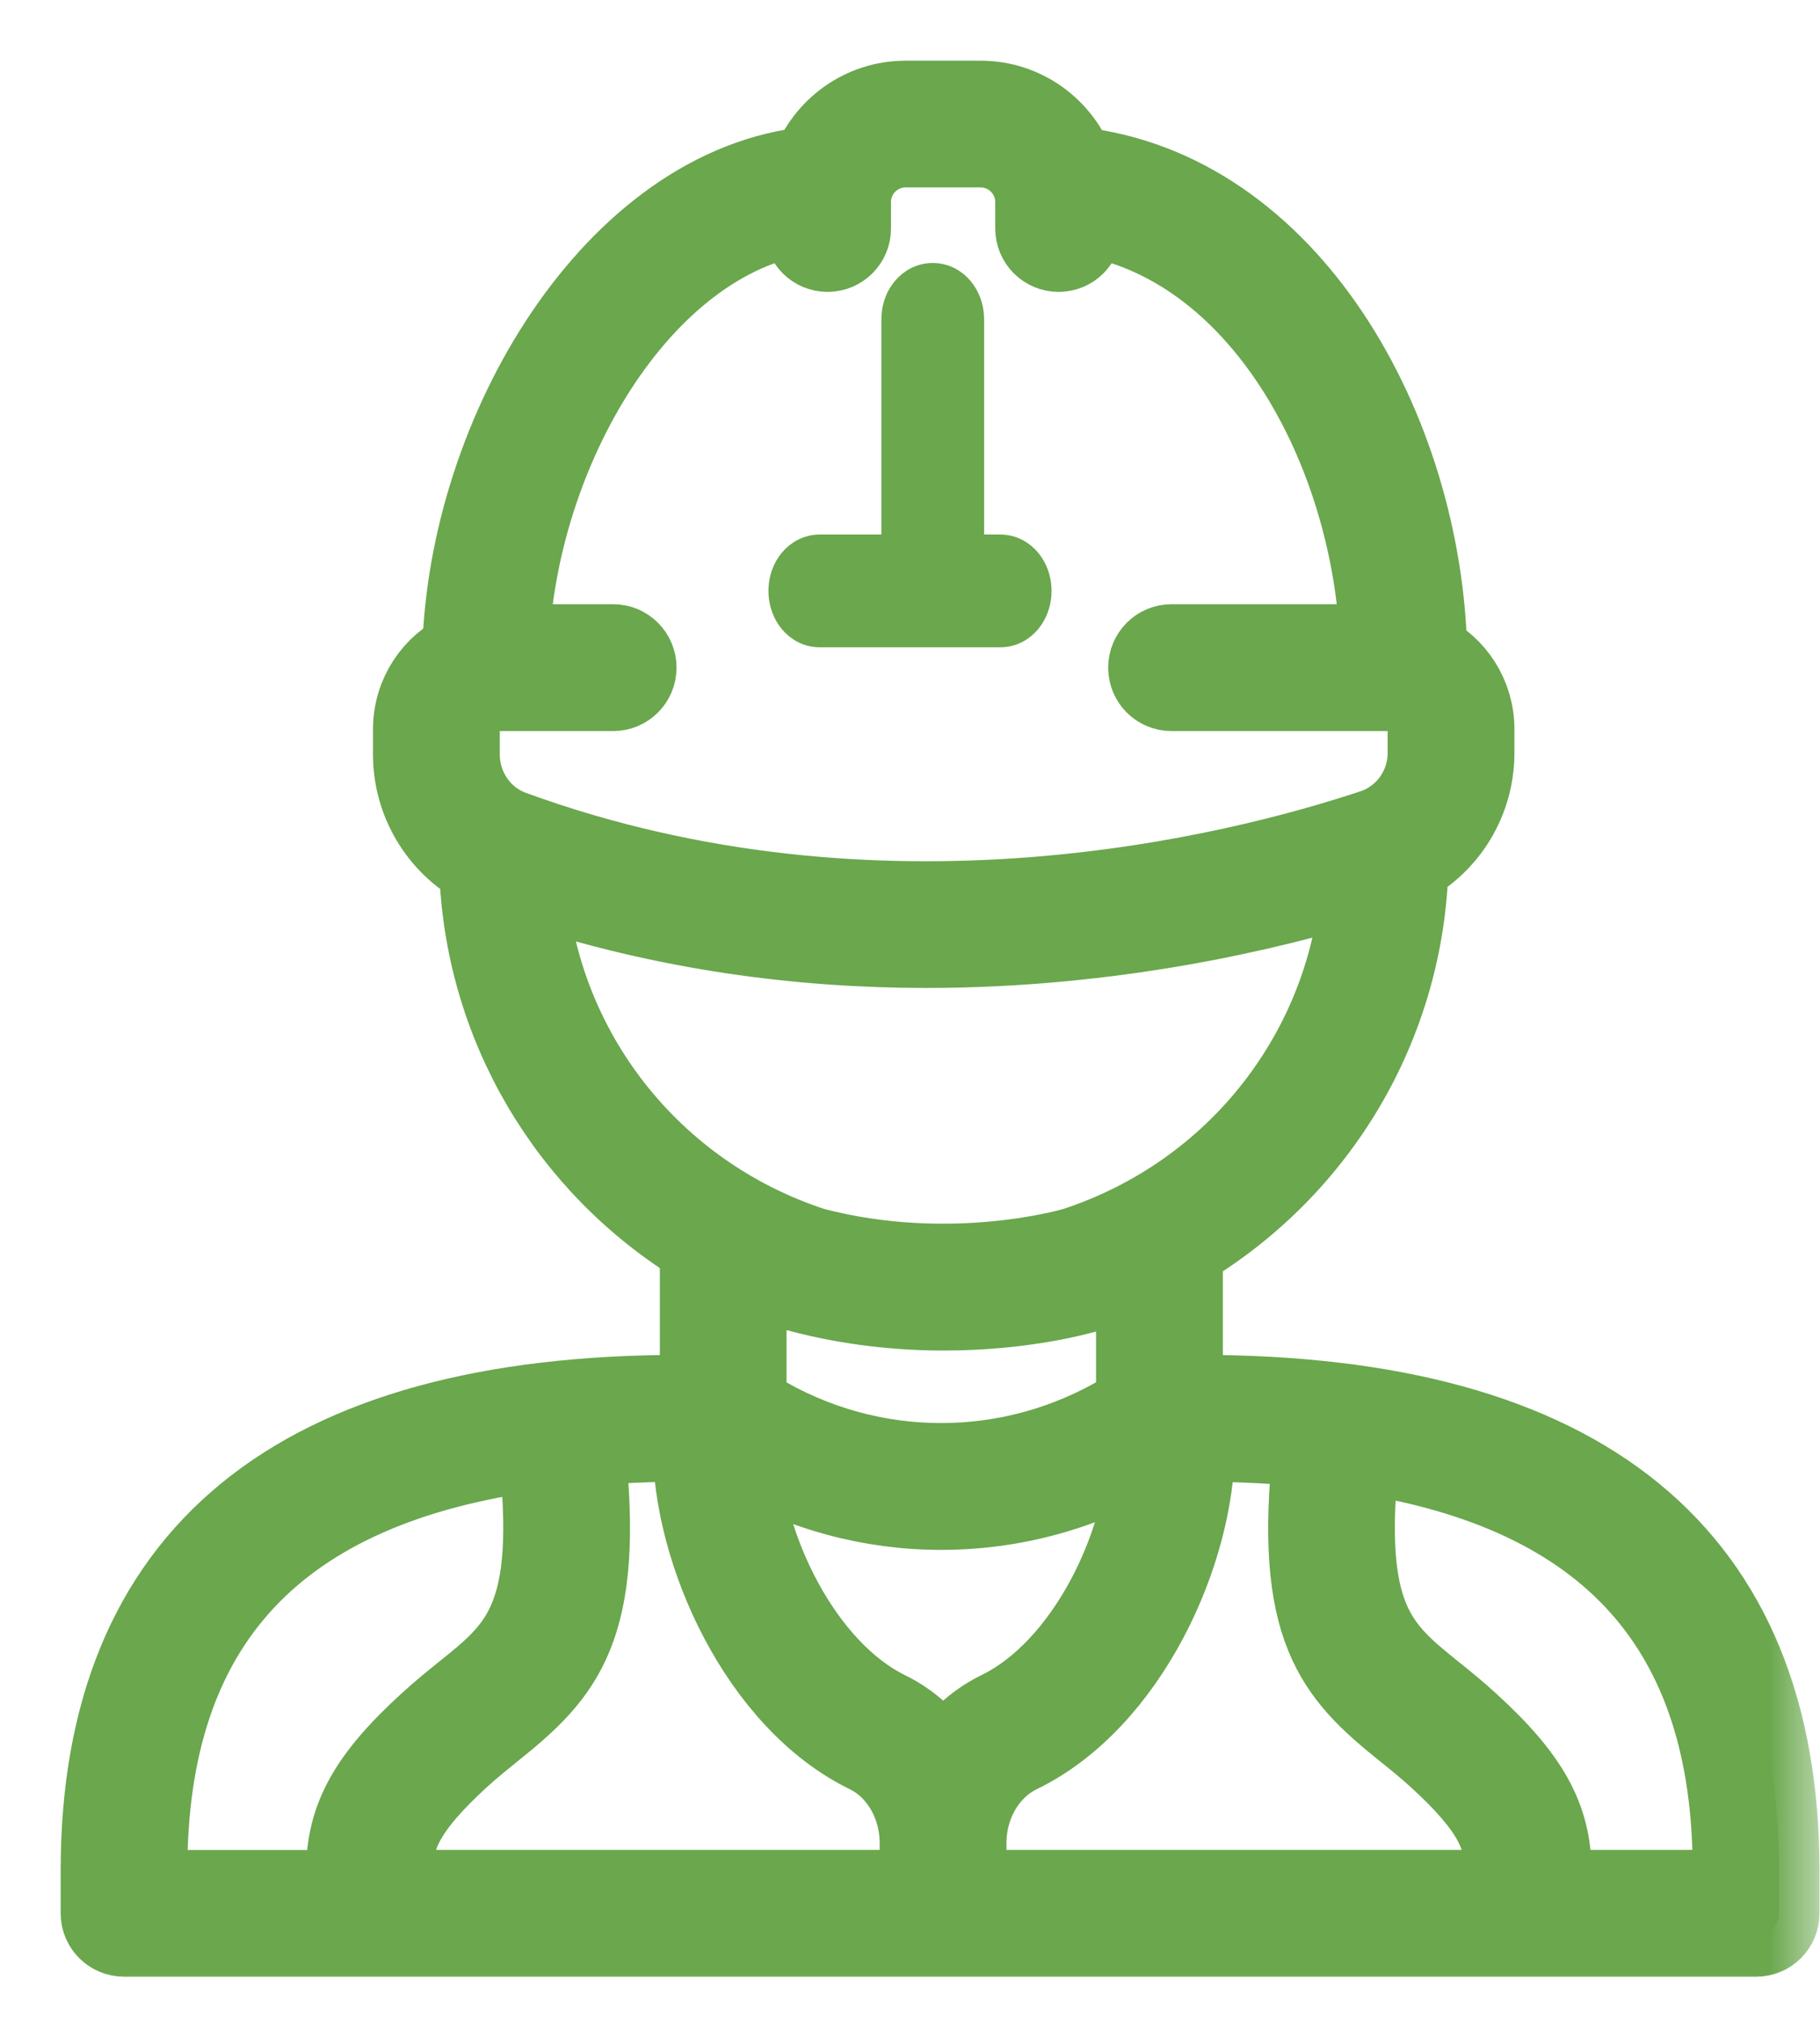 <svg width="18" height="20" viewBox="0 0 18 20" fill="none" xmlns="http://www.w3.org/2000/svg">
<mask id="path-1-outside-1_2474_5" maskUnits="userSpaceOnUse" x="0" y="0" width="18" height="20" fill="black">
<rect fill="white" width="18" height="20"/>
<path d="M17.595 18.495C17.595 15.377 15.664 13.796 11.857 13.796H11.694V12.348C13.031 11.556 13.888 10.132 13.926 8.545C14.323 8.328 14.578 7.91 14.578 7.442V7.211C14.578 6.878 14.386 6.592 14.111 6.457C14.066 4.265 12.749 1.878 10.632 1.653C10.491 1.273 10.127 1 9.699 1H8.956C8.529 1 8.166 1.271 8.024 1.65C6.08 1.844 4.632 4.275 4.576 6.446C4.29 6.576 4.089 6.869 4.089 7.211V7.46C4.089 7.926 4.346 8.349 4.743 8.565C4.786 10.123 5.618 11.522 6.926 12.319V13.796H6.736C2.93 13.796 1 15.377 1 18.493V18.917C1 19.043 1.102 19.144 1.227 19.144H17.369C17.494 19.144 17.595 19.043 17.595 18.917L17.595 18.495ZM12.992 14.306C12.794 16.105 13.208 16.546 13.89 17.095C13.996 17.18 14.107 17.269 14.22 17.372C14.781 17.884 14.887 18.163 14.887 18.501V18.69H9.554V18.224C9.554 17.836 9.76 17.485 10.079 17.33C11.15 16.811 11.813 15.346 11.813 14.287C11.813 14.274 11.812 14.262 11.811 14.25H11.857C12.259 14.25 12.636 14.27 12.992 14.306L12.992 14.306ZM9.308 14.924C10.016 14.924 10.723 14.735 11.355 14.355L11.357 14.354C11.33 15.274 10.745 16.503 9.881 16.922C9.652 17.034 9.463 17.212 9.328 17.428C9.193 17.212 9.005 17.034 8.777 16.923C7.929 16.508 7.351 15.3 7.313 14.383C7.932 14.742 8.62 14.924 9.308 14.924ZM4.543 7.211C4.543 7 4.704 6.828 4.901 6.828H6.065C6.19 6.828 6.291 6.727 6.291 6.601C6.291 6.476 6.19 6.374 6.065 6.374H5.031C5.112 4.462 6.324 2.361 7.958 2.115V2.259C7.958 2.385 8.059 2.486 8.185 2.486C8.31 2.486 8.412 2.385 8.412 2.259V1.998C8.411 1.698 8.656 1.453 8.956 1.453H9.699C9.999 1.453 10.243 1.698 10.243 1.998V2.259C10.243 2.385 10.345 2.486 10.47 2.486C10.595 2.486 10.697 2.385 10.697 2.259V2.122C12.471 2.391 13.58 4.446 13.653 6.374H11.586C11.461 6.374 11.36 6.476 11.36 6.601C11.36 6.727 11.461 6.828 11.586 6.828H13.766C13.964 6.828 14.124 7 14.124 7.211V7.442C14.124 7.79 13.905 8.096 13.579 8.204C12.233 8.651 8.709 9.547 5.062 8.214C4.751 8.1 4.543 7.797 4.543 7.46L4.543 7.211ZM5.203 8.74C6.582 9.201 7.934 9.368 9.158 9.368C11.008 9.368 12.561 8.996 13.465 8.717C13.352 10.376 12.242 11.81 10.633 12.336C10.621 12.339 9.419 12.7 8.038 12.337C6.433 11.812 5.325 10.389 5.203 8.74L5.203 8.74ZM7.91 12.772C8.426 12.908 8.914 12.953 9.336 12.953C10.16 12.953 10.733 12.78 10.771 12.768C10.932 12.715 11.088 12.651 11.24 12.582V13.895L11.121 13.966C9.997 14.641 8.602 14.638 7.481 13.957L7.379 13.895V12.558C7.55 12.638 7.726 12.712 7.91 12.771L7.91 12.772ZM6.858 14.25C6.857 14.262 6.856 14.274 6.856 14.287C6.856 15.346 7.515 16.811 8.579 17.33C8.896 17.485 9.1 17.836 9.1 18.224L9.1 18.69H3.882V18.501C3.882 18.164 3.988 17.884 4.548 17.372C4.662 17.268 4.774 17.179 4.88 17.093C5.566 16.543 5.981 16.101 5.78 14.292C6.084 14.267 6.4 14.25 6.736 14.25L6.858 14.25ZM1.453 18.493C1.453 16.045 2.727 14.68 5.329 14.338C5.514 15.997 5.146 16.298 4.596 16.739C4.482 16.831 4.363 16.927 4.242 17.038C3.648 17.579 3.428 17.976 3.428 18.501L3.428 18.691H1.453L1.453 18.493ZM17.141 18.69H15.34V18.501C15.34 17.976 15.12 17.579 14.526 17.038C14.405 16.927 14.287 16.832 14.174 16.741C13.628 16.302 13.262 16.003 13.441 14.364C15.924 14.744 17.141 16.103 17.141 18.495L17.141 18.69Z"/>
</mask>
<path d="M17.595 18.495C17.595 15.377 15.664 13.796 11.857 13.796H11.694V12.348C13.031 11.556 13.888 10.132 13.926 8.545C14.323 8.328 14.578 7.91 14.578 7.442V7.211C14.578 6.878 14.386 6.592 14.111 6.457C14.066 4.265 12.749 1.878 10.632 1.653C10.491 1.273 10.127 1 9.699 1H8.956C8.529 1 8.166 1.271 8.024 1.65C6.08 1.844 4.632 4.275 4.576 6.446C4.29 6.576 4.089 6.869 4.089 7.211V7.46C4.089 7.926 4.346 8.349 4.743 8.565C4.786 10.123 5.618 11.522 6.926 12.319V13.796H6.736C2.93 13.796 1 15.377 1 18.493V18.917C1 19.043 1.102 19.144 1.227 19.144H17.369C17.494 19.144 17.595 19.043 17.595 18.917L17.595 18.495ZM12.992 14.306C12.794 16.105 13.208 16.546 13.89 17.095C13.996 17.18 14.107 17.269 14.22 17.372C14.781 17.884 14.887 18.163 14.887 18.501V18.69H9.554V18.224C9.554 17.836 9.76 17.485 10.079 17.33C11.15 16.811 11.813 15.346 11.813 14.287C11.813 14.274 11.812 14.262 11.811 14.25H11.857C12.259 14.25 12.636 14.27 12.992 14.306L12.992 14.306ZM9.308 14.924C10.016 14.924 10.723 14.735 11.355 14.355L11.357 14.354C11.33 15.274 10.745 16.503 9.881 16.922C9.652 17.034 9.463 17.212 9.328 17.428C9.193 17.212 9.005 17.034 8.777 16.923C7.929 16.508 7.351 15.3 7.313 14.383C7.932 14.742 8.62 14.924 9.308 14.924ZM4.543 7.211C4.543 7 4.704 6.828 4.901 6.828H6.065C6.19 6.828 6.291 6.727 6.291 6.601C6.291 6.476 6.19 6.374 6.065 6.374H5.031C5.112 4.462 6.324 2.361 7.958 2.115V2.259C7.958 2.385 8.059 2.486 8.185 2.486C8.31 2.486 8.412 2.385 8.412 2.259V1.998C8.411 1.698 8.656 1.453 8.956 1.453H9.699C9.999 1.453 10.243 1.698 10.243 1.998V2.259C10.243 2.385 10.345 2.486 10.47 2.486C10.595 2.486 10.697 2.385 10.697 2.259V2.122C12.471 2.391 13.58 4.446 13.653 6.374H11.586C11.461 6.374 11.36 6.476 11.36 6.601C11.36 6.727 11.461 6.828 11.586 6.828H13.766C13.964 6.828 14.124 7 14.124 7.211V7.442C14.124 7.79 13.905 8.096 13.579 8.204C12.233 8.651 8.709 9.547 5.062 8.214C4.751 8.1 4.543 7.797 4.543 7.46L4.543 7.211ZM5.203 8.74C6.582 9.201 7.934 9.368 9.158 9.368C11.008 9.368 12.561 8.996 13.465 8.717C13.352 10.376 12.242 11.81 10.633 12.336C10.621 12.339 9.419 12.7 8.038 12.337C6.433 11.812 5.325 10.389 5.203 8.74L5.203 8.74ZM7.91 12.772C8.426 12.908 8.914 12.953 9.336 12.953C10.16 12.953 10.733 12.78 10.771 12.768C10.932 12.715 11.088 12.651 11.24 12.582V13.895L11.121 13.966C9.997 14.641 8.602 14.638 7.481 13.957L7.379 13.895V12.558C7.55 12.638 7.726 12.712 7.91 12.771L7.91 12.772ZM6.858 14.25C6.857 14.262 6.856 14.274 6.856 14.287C6.856 15.346 7.515 16.811 8.579 17.33C8.896 17.485 9.1 17.836 9.1 18.224L9.1 18.69H3.882V18.501C3.882 18.164 3.988 17.884 4.548 17.372C4.662 17.268 4.774 17.179 4.88 17.093C5.566 16.543 5.981 16.101 5.78 14.292C6.084 14.267 6.4 14.25 6.736 14.25L6.858 14.25ZM1.453 18.493C1.453 16.045 2.727 14.68 5.329 14.338C5.514 15.997 5.146 16.298 4.596 16.739C4.482 16.831 4.363 16.927 4.242 17.038C3.648 17.579 3.428 17.976 3.428 18.501L3.428 18.691H1.453L1.453 18.493ZM17.141 18.69H15.34V18.501C15.34 17.976 15.12 17.579 14.526 17.038C14.405 16.927 14.287 16.832 14.174 16.741C13.628 16.302 13.262 16.003 13.441 14.364C15.924 14.744 17.141 16.103 17.141 18.495L17.141 18.69Z" fill="#6AA74D"/>
<path d="M17.595 18.495C17.595 15.377 15.664 13.796 11.857 13.796H11.694V12.348C13.031 11.556 13.888 10.132 13.926 8.545C14.323 8.328 14.578 7.91 14.578 7.442V7.211C14.578 6.878 14.386 6.592 14.111 6.457C14.066 4.265 12.749 1.878 10.632 1.653C10.491 1.273 10.127 1 9.699 1H8.956C8.529 1 8.166 1.271 8.024 1.65C6.08 1.844 4.632 4.275 4.576 6.446C4.29 6.576 4.089 6.869 4.089 7.211V7.46C4.089 7.926 4.346 8.349 4.743 8.565C4.786 10.123 5.618 11.522 6.926 12.319V13.796H6.736C2.93 13.796 1 15.377 1 18.493V18.917C1 19.043 1.102 19.144 1.227 19.144H17.369C17.494 19.144 17.595 19.043 17.595 18.917L17.595 18.495ZM12.992 14.306C12.794 16.105 13.208 16.546 13.89 17.095C13.996 17.18 14.107 17.269 14.22 17.372C14.781 17.884 14.887 18.163 14.887 18.501V18.69H9.554V18.224C9.554 17.836 9.76 17.485 10.079 17.33C11.15 16.811 11.813 15.346 11.813 14.287C11.813 14.274 11.812 14.262 11.811 14.25H11.857C12.259 14.25 12.636 14.27 12.992 14.306L12.992 14.306ZM9.308 14.924C10.016 14.924 10.723 14.735 11.355 14.355L11.357 14.354C11.33 15.274 10.745 16.503 9.881 16.922C9.652 17.034 9.463 17.212 9.328 17.428C9.193 17.212 9.005 17.034 8.777 16.923C7.929 16.508 7.351 15.3 7.313 14.383C7.932 14.742 8.62 14.924 9.308 14.924ZM4.543 7.211C4.543 7 4.704 6.828 4.901 6.828H6.065C6.19 6.828 6.291 6.727 6.291 6.601C6.291 6.476 6.19 6.374 6.065 6.374H5.031C5.112 4.462 6.324 2.361 7.958 2.115V2.259C7.958 2.385 8.059 2.486 8.185 2.486C8.31 2.486 8.412 2.385 8.412 2.259V1.998C8.411 1.698 8.656 1.453 8.956 1.453H9.699C9.999 1.453 10.243 1.698 10.243 1.998V2.259C10.243 2.385 10.345 2.486 10.47 2.486C10.595 2.486 10.697 2.385 10.697 2.259V2.122C12.471 2.391 13.58 4.446 13.653 6.374H11.586C11.461 6.374 11.36 6.476 11.36 6.601C11.36 6.727 11.461 6.828 11.586 6.828H13.766C13.964 6.828 14.124 7 14.124 7.211V7.442C14.124 7.79 13.905 8.096 13.579 8.204C12.233 8.651 8.709 9.547 5.062 8.214C4.751 8.1 4.543 7.797 4.543 7.46L4.543 7.211ZM5.203 8.74C6.582 9.201 7.934 9.368 9.158 9.368C11.008 9.368 12.561 8.996 13.465 8.717C13.352 10.376 12.242 11.81 10.633 12.336C10.621 12.339 9.419 12.7 8.038 12.337C6.433 11.812 5.325 10.389 5.203 8.74L5.203 8.74ZM7.91 12.772C8.426 12.908 8.914 12.953 9.336 12.953C10.16 12.953 10.733 12.78 10.771 12.768C10.932 12.715 11.088 12.651 11.24 12.582V13.895L11.121 13.966C9.997 14.641 8.602 14.638 7.481 13.957L7.379 13.895V12.558C7.55 12.638 7.726 12.712 7.91 12.771L7.91 12.772ZM6.858 14.25C6.857 14.262 6.856 14.274 6.856 14.287C6.856 15.346 7.515 16.811 8.579 17.33C8.896 17.485 9.1 17.836 9.1 18.224L9.1 18.69H3.882V18.501C3.882 18.164 3.988 17.884 4.548 17.372C4.662 17.268 4.774 17.179 4.88 17.093C5.566 16.543 5.981 16.101 5.78 14.292C6.084 14.267 6.4 14.25 6.736 14.25L6.858 14.25ZM1.453 18.493C1.453 16.045 2.727 14.68 5.329 14.338C5.514 15.997 5.146 16.298 4.596 16.739C4.482 16.831 4.363 16.927 4.242 17.038C3.648 17.579 3.428 17.976 3.428 18.501L3.428 18.691H1.453L1.453 18.493ZM17.141 18.69H15.34V18.501C15.34 17.976 15.12 17.579 14.526 17.038C14.405 16.927 14.287 16.832 14.174 16.741C13.628 16.302 13.262 16.003 13.441 14.364C15.924 14.744 17.141 16.103 17.141 18.495L17.141 18.69Z" stroke="#6AA74D" stroke-width="0.8" mask="url(#path-1-outside-1_2474_5)"/>
<path d="M8.917 5.485H8.108C7.993 5.485 7.911 5.553 7.867 5.618C7.821 5.684 7.8 5.764 7.8 5.842L7.8 5.843C7.8 5.921 7.822 6.001 7.867 6.067C7.911 6.132 7.993 6.2 8.108 6.2H9.892C10.007 6.2 10.089 6.132 10.133 6.067C10.178 6.001 10.2 5.921 10.2 5.842C10.2 5.764 10.178 5.684 10.133 5.618C10.089 5.553 10.007 5.485 9.892 5.485H9.533V3.158C9.533 3.079 9.511 2.999 9.466 2.933C9.422 2.868 9.34 2.8 9.225 2.8C9.11 2.8 9.028 2.868 8.984 2.933C8.938 2.999 8.917 3.079 8.917 3.158V5.485Z" fill="#6AA74D" stroke="#6AA74D" stroke-width="0.4"/>
</svg>
